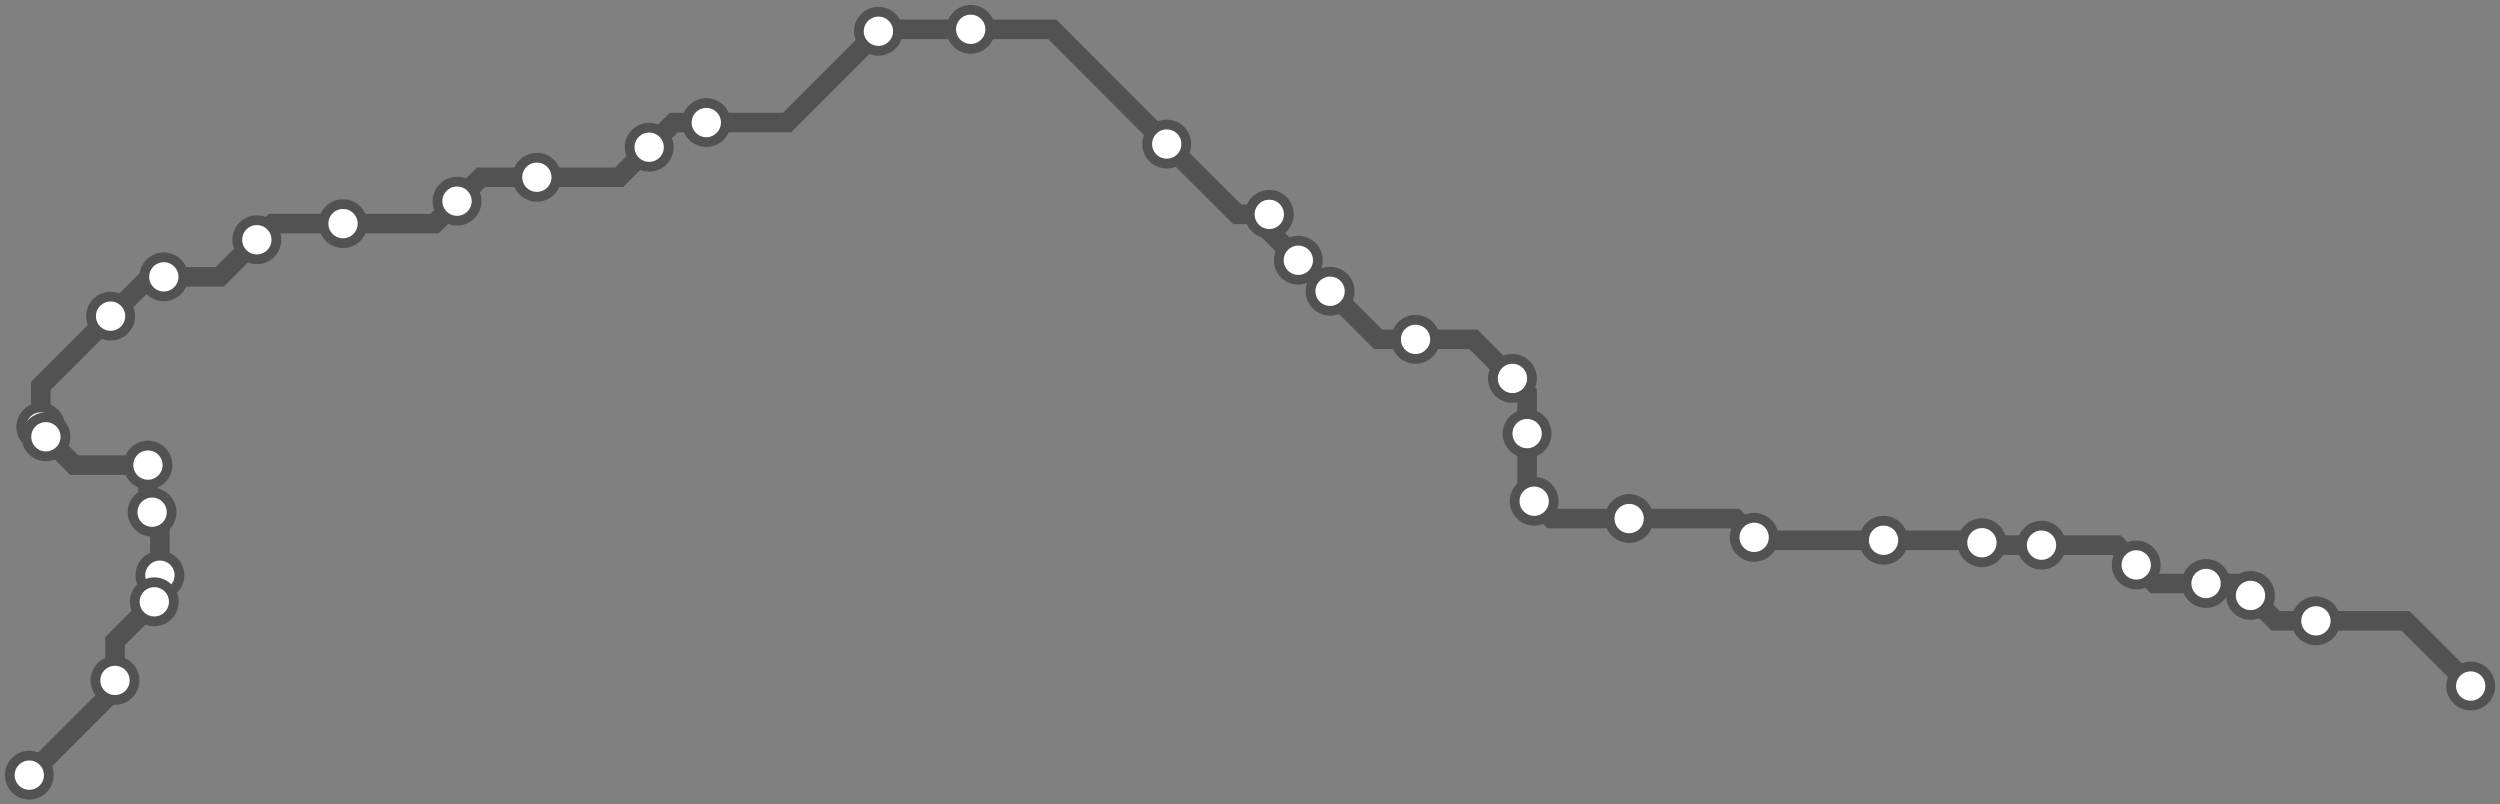 <svg width="1024.0" height="329.5" xmlns="http://www.w3.org/2000/svg">
<rect width="100%" height="100%" fill="#808080" stroke="none"/>
<path d="M1012.0 280.953 L985.3 254.3 L948.6 254.3 L932.1 254.3 L921.8 243.9 L916.8 239.0 L903.6 239.0 L882.6 239.0 L875.0 231.4 L867.0 223.3 L836.2 223.3 L812.8 223.3 L811.8 222.3 L810.8 221.3 L771.5 221.3 L719.7 221.3 L718.5 220.1 L710.8 212.4 L667.3 212.4 L635.5 212.4 L628.4 205.3 L625.5 202.5 L625.5 177.6 L625.5 161.0 L619.5 155.0 L603.5 139.0 L579.8 139.0 L564.5 139.0 L544.8 119.3 L532.1 106.6 L531.8 106.6 L519.9 94.7 L519.9 87.8 L506.8 87.8 L477.9 59.0 L431.0 12.0 L397.6 12.0 L360.6 12.0 L359.8 12.8 L322.4 50.2 L289.3 50.2 L276.0 50.2 L265.9 60.3 L253.6 72.6 L219.9 72.6 L197.0 72.6 L187.2 82.4 L178.0 91.6 L140.5 91.6 L111.8 91.6 L105.2 98.2 L90.0 113.4 L67.1 113.4 L61.4 113.4 L45.3 129.5 L16.7 158.1 L16.7 174.9 L16.7 176.8 L18.8 178.9 L30.4 190.5 L60.6 190.5 L60.6 208.1 L62.3 209.8 L65.5 212.9 L65.5 235.6 L65.5 244.3 L63.2 246.5 L47.1 262.6 L47.1 278.7 L47.1 282.4 L12.0 317.5 " />
<circle cx="1012.0" cy="281.0" r="8" />
<circle cx="948.6" cy="254.3" r="8" />
<circle cx="921.8" cy="243.9" r="8" />
<circle cx="903.6" cy="239.0" r="8" />
<circle cx="875.0" cy="231.4" r="8" />
<circle cx="836.2" cy="223.3" r="8" />
<circle cx="811.8" cy="222.3" r="8" />
<circle cx="771.5" cy="221.3" r="8" />
<circle cx="718.5" cy="220.1" r="8" />
<circle cx="667.3" cy="212.4" r="8" />
<circle cx="628.4" cy="205.3" r="8" />
<circle cx="625.5" cy="177.6" r="8" />
<circle cx="619.5" cy="155.0" r="8" />
<circle cx="579.8" cy="139.0" r="8" />
<circle cx="544.8" cy="119.3" r="8" />
<circle cx="531.8" cy="106.6" r="8" />
<circle cx="519.9" cy="87.8" r="8" />
<circle cx="477.9" cy="59.0" r="8" />
<circle cx="397.6" cy="12.0" r="8" />
<circle cx="359.8" cy="12.8" r="8" />
<circle cx="289.3" cy="50.2" r="8" />
<circle cx="265.9" cy="60.3" r="8" />
<circle cx="219.9" cy="72.6" r="8" />
<circle cx="187.2" cy="82.4" r="8" />
<circle cx="140.5" cy="91.6" r="8" />
<circle cx="105.2" cy="98.2" r="8" />
<circle cx="67.1" cy="113.4" r="8" />
<circle cx="45.3" cy="129.5" r="8" />
<circle cx="16.7" cy="174.9" r="8" />
<circle cx="18.8" cy="178.9" r="8" />
<circle cx="60.6" cy="190.5" r="8" />
<circle cx="62.3" cy="209.8" r="8" />
<circle cx="65.5" cy="235.6" r="8" />
<circle cx="63.2" cy="246.5" r="8" />
<circle cx="47.1" cy="278.7" r="8" />
<circle cx="12.0" cy="317.5" r="8" />
<style>
circle {
fill: white;
stroke: #525252;
stroke-width: 4;
}
path {
fill: none;
stroke: #525252;
stroke-width: 8;
}</style>
</svg>